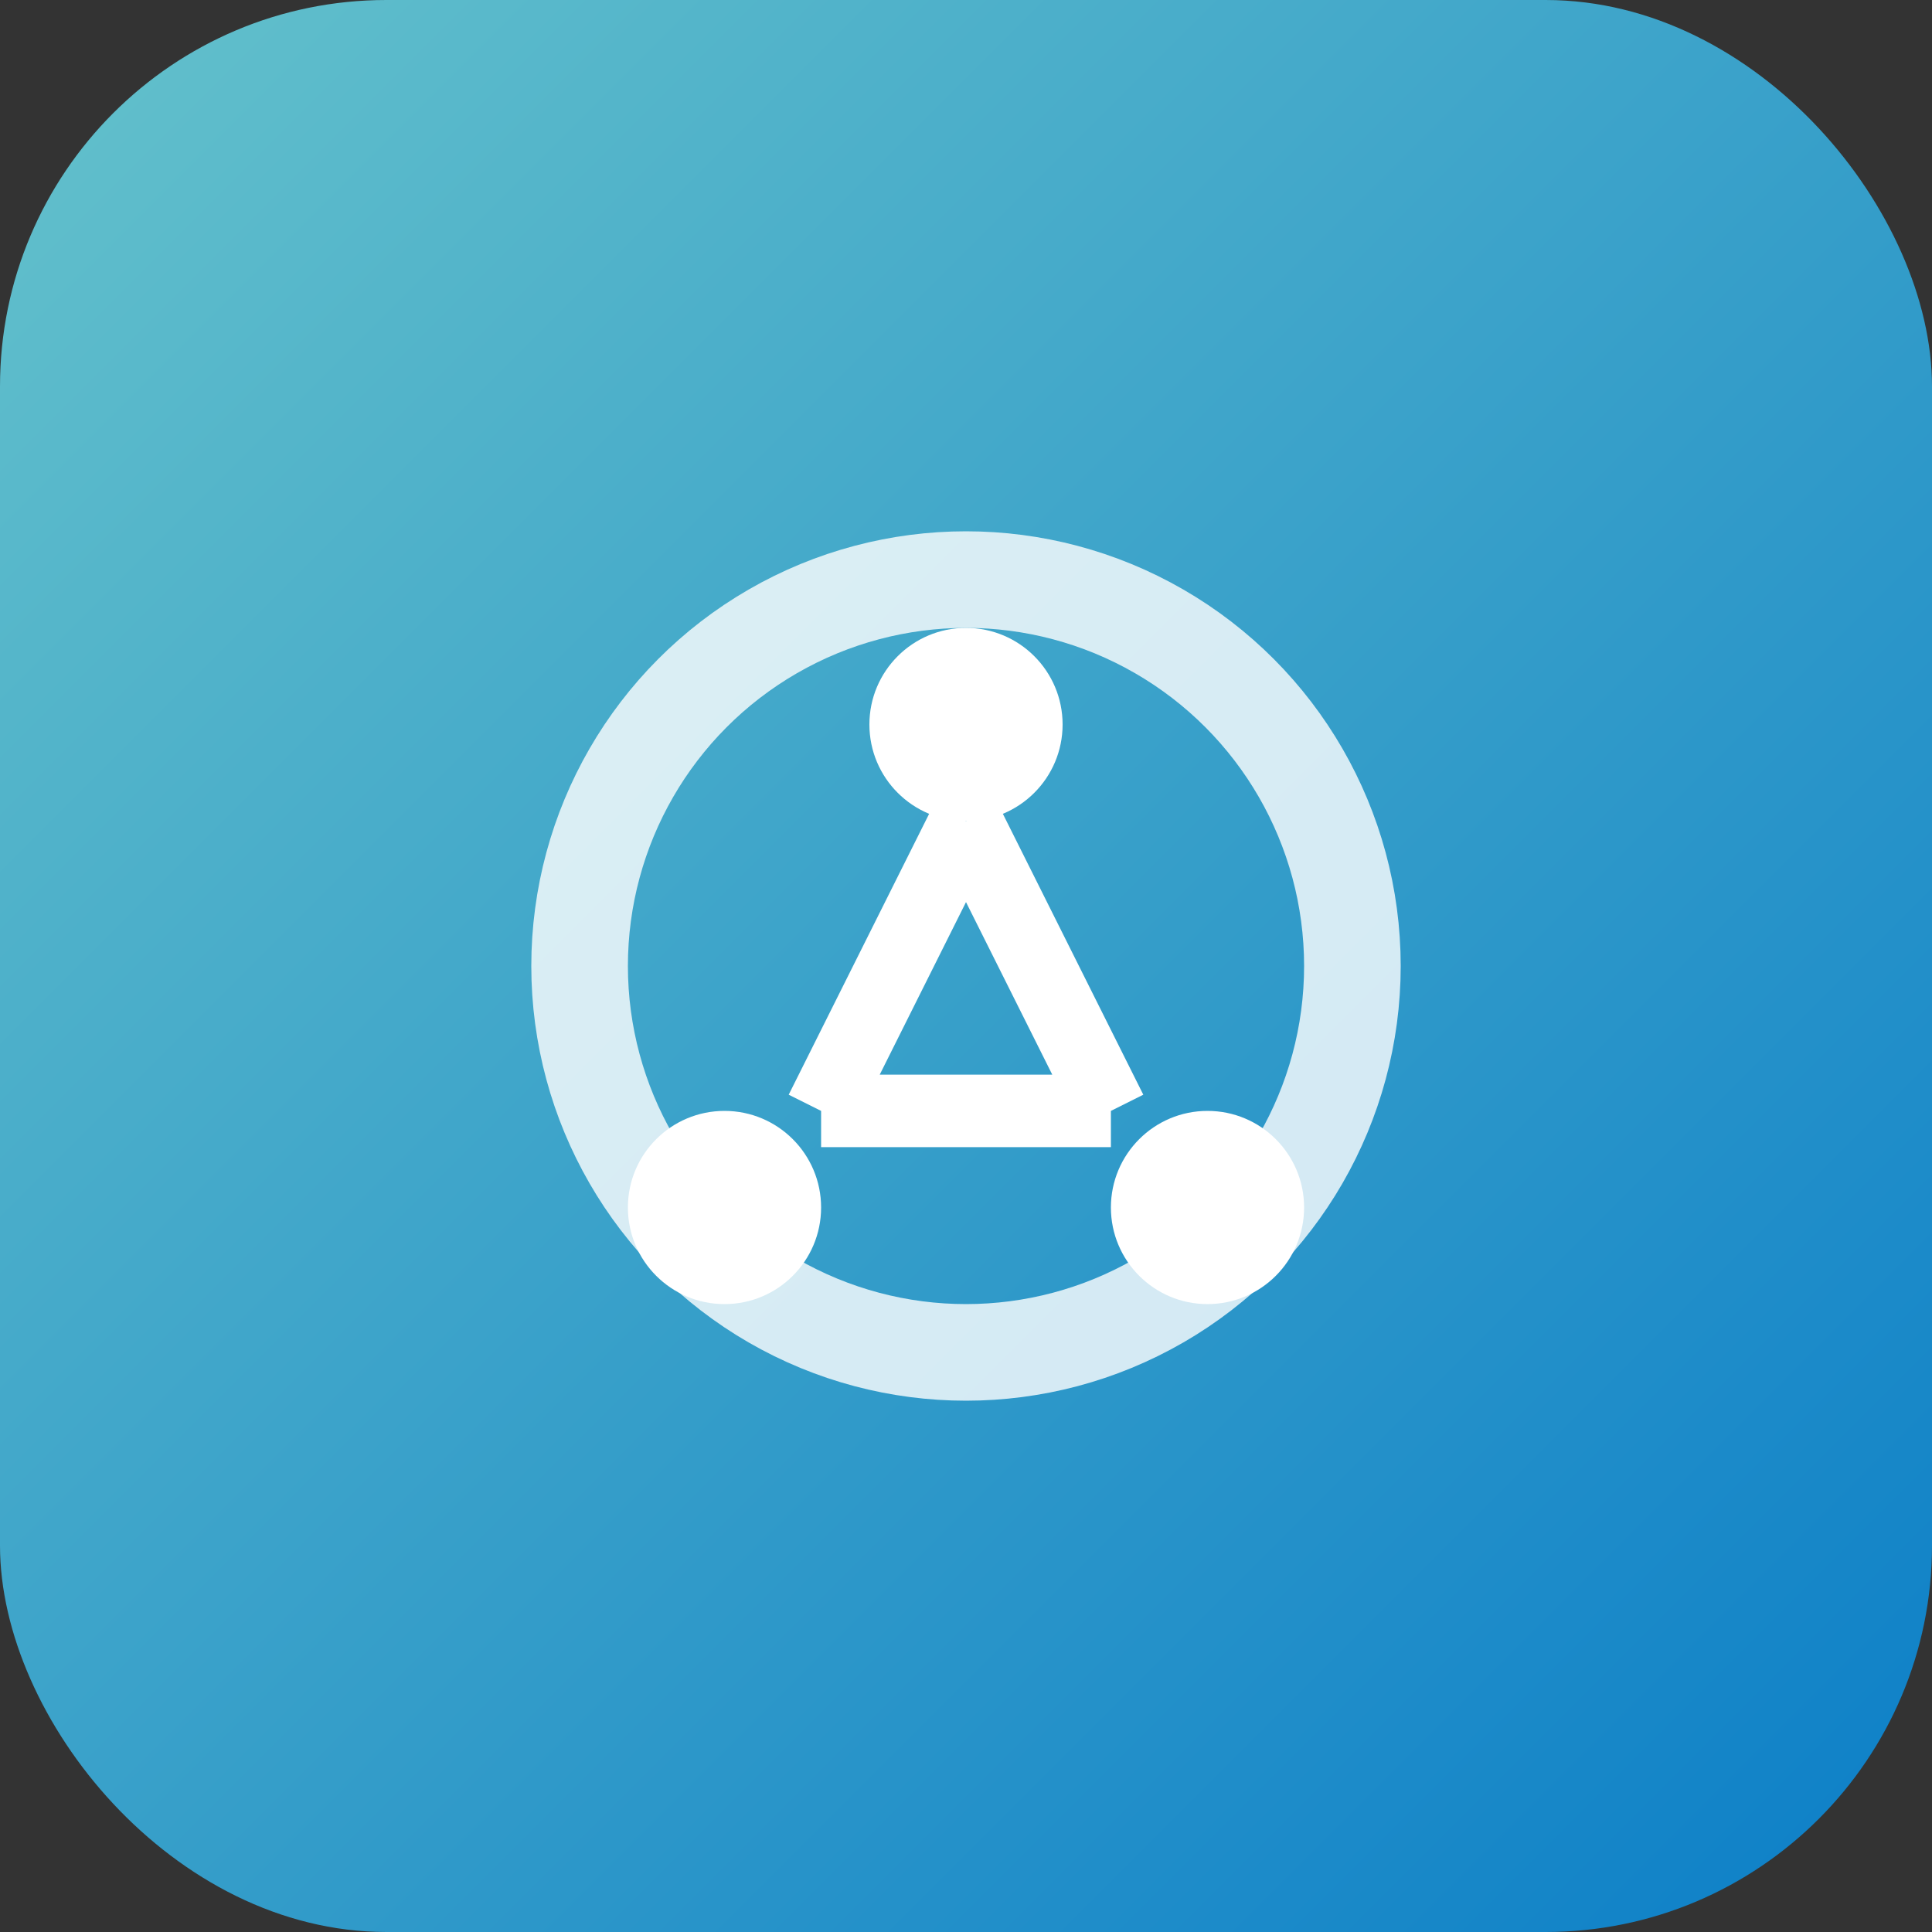 <?xml version="1.0" encoding="UTF-8"?>
<svg width="40" height="40" viewBox="0 0 40 40" xmlns="http://www.w3.org/2000/svg">
  <rect x="0" y="0" width="40" height="40" fill="#333333" stroke="none"/>
  <defs>
    <linearGradient id="ipfsGrad" x1="0%" y1="0%" x2="100%" y2="100%">
      <stop offset="0%" style="stop-color:#65C2CB;stop-opacity:1" />
      <stop offset="100%" style="stop-color:#0B7EC8;stop-opacity:1" />
    </linearGradient>
  </defs>
  <rect width="40" height="40" rx="8" fill="url(#ipfsGrad)"/>
  <g transform="translate(10, 10)">
    <circle cx="10" cy="10" r="8" fill="none" stroke="#fff" stroke-width="2" opacity="0.8"/>
    <circle cx="10" cy="5" r="2" fill="#fff"/>
    <circle cx="5" cy="15" r="2" fill="#fff"/>
    <circle cx="15" cy="15" r="2" fill="#fff"/>
    <path d="M10 7L7 13M10 7L13 13M7 13h6" stroke="#fff" stroke-width="1.5" fill="none"/>
  </g>
</svg>